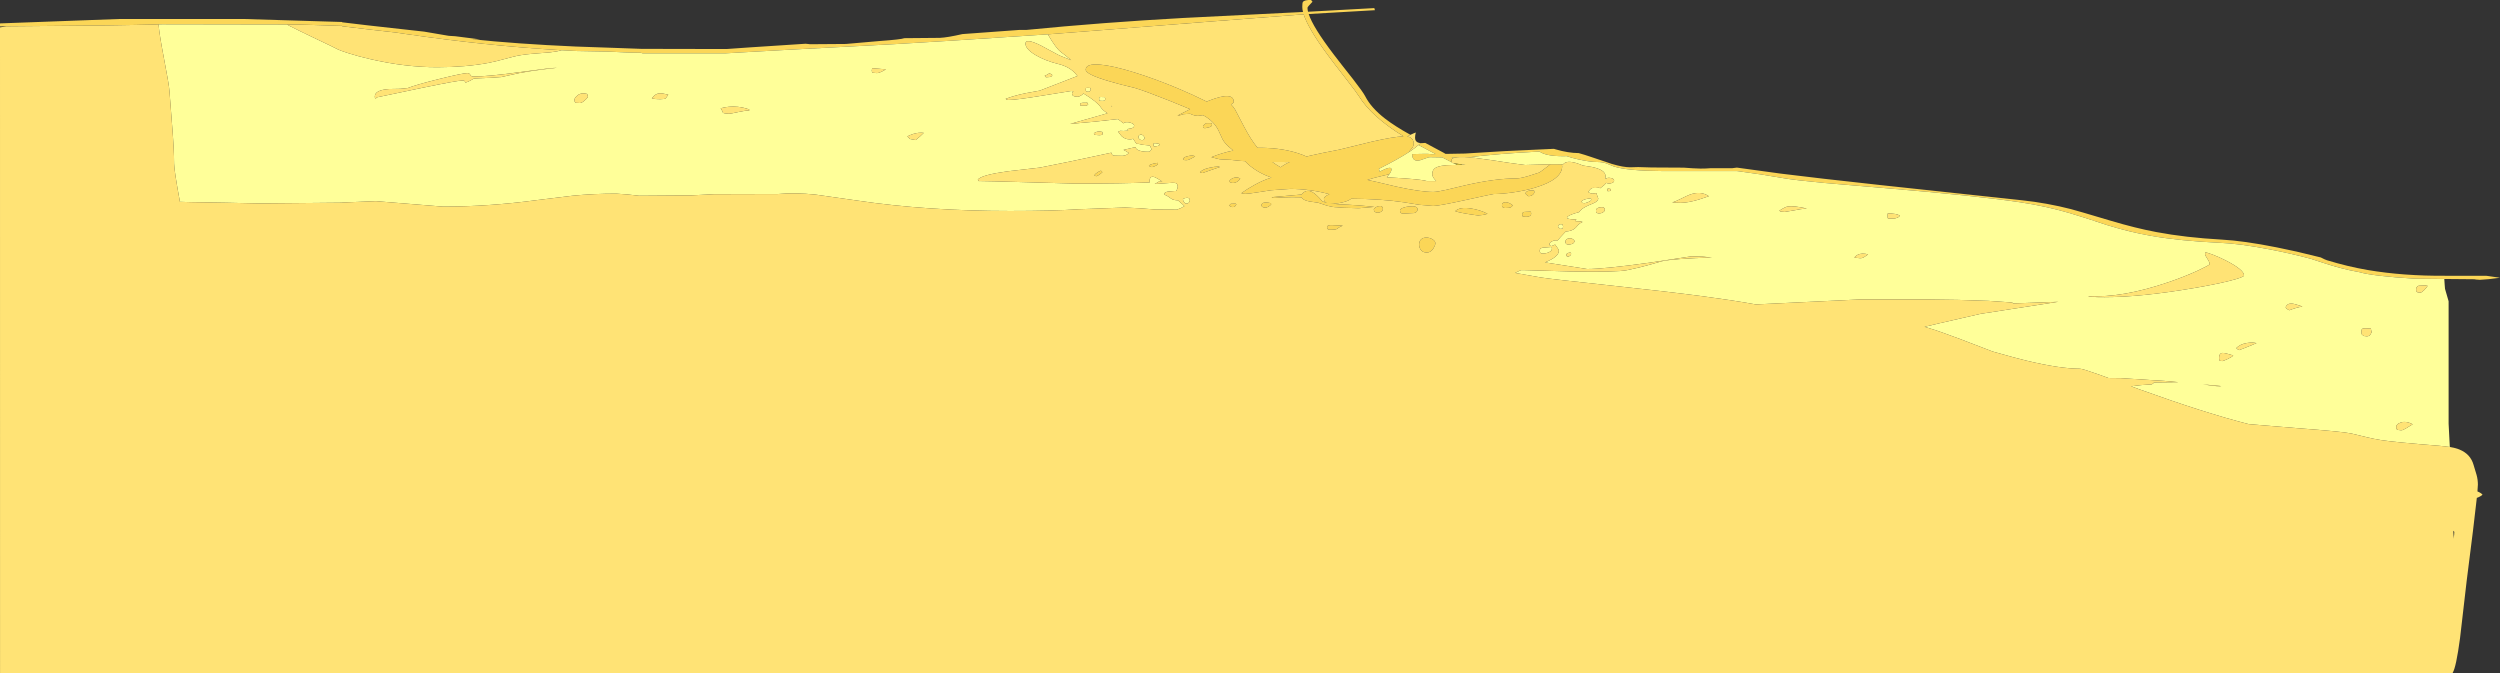 <?xml version="1.0" encoding="UTF-8" standalone="no"?>
<svg xmlns:ffdec="https://www.free-decompiler.com/flash" xmlns:xlink="http://www.w3.org/1999/xlink" ffdec:objectType="shape" height="756.3px" width="2809.4px" xmlns="http://www.w3.org/2000/svg">
  <rect width="100%" height="100%" fill="#333333" stroke="none"/>
  <g transform="matrix(1.0, 0.0, 0.0, 1.0, 384.45, -84.0)">
    <path d="M1211.95 244.8 L1213.35 244.85 1217.2 244.6 1237.75 255.6 1240.05 256.95 1261.8 256.55 1305.8 253.85 1361.75 251.25 1363.75 251.85 Q1377.6 255.95 1389.65 256.05 1395.65 257.65 1404.25 260.6 L1426.95 268.25 Q1439.65 272.0 1447.55 272.0 L1456.5 271.75 1471.55 272.2 1507.65 272.4 1517.75 273.1 1526.6 273.45 1532.4 273.35 1537.3 273.05 1561.85 273.05 1567.4 272.35 1616.65 279.1 Q1657.35 284.2 1728.1 291.9 L1887.75 309.05 Q1916.05 312.1 1942.85 319.0 1949.35 320.65 1988.0 332.2 2015.85 340.5 2039.1 344.85 2071.75 351.0 2112.15 353.25 2137.0 354.6 2173.85 361.95 2196.85 366.5 2217.95 371.95 L2223.55 373.3 Q2228.2 375.75 2230.6 376.5 2253.95 383.6 2276.4 387.45 2316.1 394.2 2363.7 393.9 L2409.35 393.9 2412.35 394.3 2424.95 396.15 2412.45 397.7 2402.4 398.45 2398.1 398.15 2396.2 397.8 2362.35 397.5 2328.95 397.15 Q2282.3 394.35 2266.95 389.85 2256.55 388.05 2245.65 385.15 2236.7 382.8 2225.6 379.15 2213.85 375.25 2212.4 374.85 2191.15 369.05 2165.65 364.15 2132.65 357.8 2110.2 356.85 2065.8 354.8 2033.15 349.1 2008.6 344.8 1983.25 336.9 1955.85 327.7 1940.75 323.3 1914.6 315.65 1885.95 311.35 1837.2 304.05 1734.55 295.45 L1665.85 289.6 Q1633.0 286.55 1619.6 284.2 1595.15 279.85 1569.6 276.5 L1567.55 276.25 1484.5 276.25 Q1443.8 276.0 1428.9 271.0 1423.05 268.5 1420.55 267.6 1416.35 266.05 1410.15 266.05 1402.65 266.05 1389.4 263.15 1381.45 261.4 1376.1 259.45 L1372.75 259.55 Q1361.55 259.55 1354.65 258.0 1348.95 256.7 1345.6 254.35 L1342.15 254.5 Q1300.1 256.65 1265.7 260.75 1255.15 260.0 1250.45 261.15 L1246.85 261.05 1248.2 261.95 Q1246.7 262.75 1246.7 264.05 1246.7 265.6 1246.95 266.3 L1236.3 260.9 1222.65 260.65 Q1221.8 260.4 1218.2 261.75 L1211.4 264.1 Q1202.5 266.25 1202.5 257.2 L1212.65 256.95 Q1222.55 256.8 1223.75 257.2 L1228.85 257.15 Q1218.25 251.7 1209.6 246.95 L1211.95 244.8 M-377.4 113.6 L-384.45 113.65 -384.45 110.3 -342.3 108.75 -250.7 105.35 -110.7 105.35 0.0 108.7 0.0 109.05 28.1 112.4 92.25 119.55 119.8 124.25 127.05 124.7 155.3 128.3 145.4 128.0 Q194.85 133.3 262.6 136.3 L300.1 137.6 336.2 138.9 431.9 139.1 457.45 137.3 504.85 134.2 520.9 133.15 526.0 133.7 566.15 133.4 603.95 130.1 Q628.3 128.35 631.8 126.9 L671.75 126.55 Q680.3 126.15 697.1 122.3 L760.8 117.65 768.7 117.65 Q854.7 109.2 945.15 104.2 L1069.9 97.95 1079.8 97.45 Q1079.0 94.3 1079.0 91.8 1079.0 87.2 1079.7 86.25 1081.45 83.75 1088.9 84.0 L1090.5 85.95 Q1084.85 91.7 1084.85 92.75 1084.85 94.7 1085.45 97.2 L1160.0 93.1 Q1160.15 94.25 1160.7 95.45 L1086.2 99.75 Q1091.1 114.7 1114.2 145.0 1121.8 155.0 1136.15 173.1 1147.3 187.4 1149.85 192.4 1156.45 205.25 1172.15 217.4 1182.75 225.6 1200.5 235.5 L1196.9 237.35 Q1201.3 238.0 1203.15 241.1 1204.3 243.1 1204.2 245.2 1204.2 247.7 1203.15 249.4 L1199.1 254.35 1199.65 254.45 Q1186.95 262.85 1165.05 273.8 1165.65 274.95 1165.95 276.85 1179.25 269.9 1179.25 274.3 1179.25 276.4 1176.85 279.75 L1169.45 281.5 Q1158.0 284.2 1152.6 286.0 L1152.25 286.2 Q1157.85 287.2 1184.7 293.7 1211.95 299.7 1226.2 299.7 1230.3 299.7 1240.65 297.35 L1262.65 292.1 Q1296.0 284.5 1319.5 284.5 1324.05 284.5 1333.1 281.8 L1344.8 278.05 Q1346.25 277.6 1354.75 270.95 L1357.85 268.6 Q1364.6 268.55 1370.65 268.65 L1371.05 270.8 Q1371.05 285.65 1340.7 294.85 1329.15 298.35 1315.25 300.3 1303.15 302.05 1294.0 302.05 1292.95 302.05 1262.7 308.75 1232.4 315.45 1226.1 315.45 L1210.6 314.15 1193.2 311.35 Q1168.15 307.55 1134.0 307.3 1131.7 309.25 1126.9 310.7 1119.95 312.8 1113.6 312.8 L1110.25 312.65 1119.8 313.55 Q1142.6 314.45 1160.0 316.5 L1142.4 318.0 1124.75 317.45 1117.85 316.9 Q1113.3 316.9 1107.05 315.2 L1096.8 311.8 1087.4 310.45 Q1079.9 309.15 1078.1 305.75 1067.35 305.4 1057.2 305.85 L1047.8 306.4 Q1044.75 306.4 1044.75 305.55 L1078.1 302.6 Q1083.25 296.2 1090.1 299.75 1094.55 302.05 1101.6 310.25 1103.7 311.25 1106.65 311.95 L1104.4 310.7 Q1103.3 309.65 1103.3 307.35 1103.3 305.05 1108.45 302.7 L1109.55 302.25 1107.9 301.8 Q1086.9 296.3 1065.45 296.3 L1043.9 297.8 1030.75 299.85 Q1018.3 301.85 1015.1 301.85 1011.1 301.85 1010.65 301.0 1017.3 296.2 1025.6 291.65 1035.8 286.1 1043.45 283.9 L1044.3 283.45 Q1029.55 278.5 1018.3 268.75 L1014.55 265.1 1010.0 264.85 998.15 263.6 988.55 263.15 Q986.25 263.15 983.45 262.35 L976.85 260.6 Q988.85 255.75 1001.45 253.15 L996.8 249.25 Q992.2 245.5 989.35 240.4 L985.2 231.4 Q980.05 220.15 967.45 213.4 L961.75 214.2 Q958.5 214.2 955.75 213.05 L952.95 211.85 945.45 212.3 939.45 214.2 939.0 213.75 953.0 206.7 Q943.8 202.75 929.95 197.25 901.9 186.1 890.9 182.85 874.4 179.0 861.25 175.1 835.65 167.5 835.65 162.35 835.65 155.3 851.55 156.6 865.8 157.75 890.4 165.4 913.45 172.55 939.15 183.3 956.8 190.75 971.6 198.15 973.1 197.5 974.55 196.95 1002.0 186.25 1002.0 198.65 1002.0 199.6 998.9 201.4 1001.15 203.35 1003.4 206.95 L1013.6 226.4 Q1021.0 240.6 1028.7 250.1 1033.8 250.0 1039.0 250.25 1064.75 251.4 1083.85 259.9 L1087.95 258.9 Q1100.9 255.9 1120.4 252.2 L1157.15 243.2 Q1181.8 237.6 1192.75 237.2 1156.8 215.0 1142.85 192.4 1140.0 187.8 1128.5 173.05 1113.35 153.6 1107.05 145.05 1085.6 115.85 1080.55 100.15 L1072.85 100.7 971.55 108.55 827.85 119.9 809.75 121.3 793.05 122.6 684.2 129.75 620.95 133.6 504.85 139.75 457.45 142.4 430.6 143.95 337.8 143.95 335.55 143.3 326.9 143.15 319.6 142.95 318.3 142.9 318.25 142.9 299.45 142.0 264.2 141.35 246.5 140.45 Q163.05 135.6 71.7 122.25 L61.35 120.7 60.5 120.6 58.5 120.35 28.1 116.9 0.0 113.5 0.0 113.1 -3.1 113.0 -49.6 111.55 -62.1 111.55 -202.3 111.3 -206.25 111.4 -224.9 111.85 -226.25 111.9 -227.85 111.9 -231.25 112.0 -262.95 112.55 -377.15 113.6 -377.4 113.6 M1339.8 300.05 Q1339.8 300.95 1338.7 302.2 1336.9 304.3 1333.2 304.5 L1330.85 302.8 Q1329.9 301.95 1329.9 301.4 1329.9 299.2 1334.1 298.15 L1339.35 298.0 1339.6 298.45 Q1339.8 298.8 1339.8 300.05 M1303.6 316.05 L1303.35 314.7 Q1303.35 311.45 1307.05 311.25 1310.9 311.05 1315.55 314.7 1314.6 316.35 1313.4 316.9 1311.6 317.75 1307.4 317.75 1304.45 317.75 1303.6 316.05 M1326.7 327.25 L1326.4 326.45 Q1326.1 325.8 1326.1 324.55 1326.1 322.8 1328.5 322.15 L1335.55 321.8 1335.9 322.4 Q1336.2 322.9 1336.2 324.15 1336.2 326.1 1334.1 327.0 1332.6 327.65 1330.55 327.65 L1327.8 327.45 1326.7 327.25 M1064.95 266.1 L1045.45 266.05 Q1049.85 269.3 1054.7 272.0 1058.5 268.9 1064.95 266.1 M977.5 224.4 Q977.5 226.05 974.15 227.1 L969.5 228.1 968.0 227.6 Q967.4 227.2 967.4 225.75 967.4 225.4 968.75 224.15 970.2 222.8 971.3 222.35 L976.65 222.35 977.1 222.75 Q977.5 223.1 977.5 224.4 M986.3 271.75 L976.0 275.25 966.95 278.45 965.15 278.05 964.0 277.8 Q966.2 274.45 974.5 272.55 980.5 271.15 985.0 271.15 L985.6 271.3 986.3 271.75 M1000.95 289.6 Q999.7 289.6 998.5 289.05 L996.6 288.15 Q998.2 285.15 1001.85 283.9 1005.95 282.45 1009.35 284.75 1008.05 286.75 1006.05 288.05 1003.65 289.6 1000.95 289.6 M1043.8 312.35 L1044.1 313.65 Q1042.75 315.3 1040.45 316.5 L1038.35 317.35 Q1034.75 317.35 1033.6 316.05 L1033.15 314.7 Q1033.15 312.35 1035.85 311.75 1038.6 311.1 1043.8 312.35 M1005.0 313.5 Q1003.85 315.55 1003.3 316.0 1002.55 316.7 1000.95 316.7 998.6 316.7 996.9 315.0 998.1 313.4 998.75 313.0 L1004.15 312.8 1004.25 313.05 1005.0 313.5 M1107.1 340.85 L1106.9 339.25 Q1106.9 336.65 1112.65 337.0 L1124.55 337.55 Q1120.8 338.9 1117.9 341.25 1116.65 342.2 1110.5 342.2 1107.85 342.2 1107.1 340.85 M1192.2 324.05 Q1189.9 324.05 1189.1 322.25 L1188.8 320.3 Q1188.8 318.95 1191.9 317.65 1194.8 316.45 1198.7 316.0 1208.55 314.85 1208.55 319.25 1208.55 322.5 1204.65 323.4 L1192.2 324.05 M1163.85 323.0 Q1161.2 323.0 1160.05 321.45 1159.4 320.5 1159.4 319.45 1159.4 318.45 1161.0 317.3 1162.55 316.2 1164.5 315.75 1169.6 314.6 1169.6 318.95 1169.6 320.4 1167.95 321.65 1166.15 323.0 1163.85 323.0 M1213.1 352.5 Q1215.55 350.7 1219.4 351.0 1222.95 351.3 1225.7 353.15 1228.55 355.05 1228.55 357.3 1228.55 359.55 1226.45 363.0 1223.5 367.8 1218.9 367.8 1213.8 367.8 1211.55 363.8 1210.25 361.5 1210.25 359.2 1210.25 354.6 1213.1 352.5 M1276.45 326.15 Q1255.75 323.3 1250.85 321.3 1255.85 316.25 1268.75 318.3 1279.15 319.95 1287.2 324.25 1285.1 325.0 1281.5 325.6 L1276.45 326.15 M916.5 267.0 L916.9 268.35 Q916.1 269.6 913.25 270.8 910.9 271.75 910.2 271.75 907.8 271.75 906.6 270.05 907.95 268.85 912.0 267.8 L916.5 267.0 M946.8 263.9 L945.9 263.8 945.7 263.55 Q945.5 263.45 945.5 262.2 945.5 260.65 950.7 259.4 956.1 258.05 958.65 259.75 951.45 264.0 949.3 264.0 L946.8 263.9 M849.15 277.5 Q851.4 276.15 852.65 275.8 853.85 276.3 854.35 277.6 L851.0 280.3 Q848.75 281.75 847.45 282.05 L845.3 281.2 Q846.05 279.4 849.15 277.5" fill="#fbd657" fill-rule="evenodd" stroke="none"/>
    <path d="M2362.35 397.5 L2362.75 403.55 2363.15 408.55 2367.2 422.55 2367.2 560.15 2368.55 586.3 2357.2 585.0 Q2306.35 580.95 2290.5 578.45 2283.45 577.3 2275.5 575.4 L2257.9 571.15 Q2248.6 569.05 2196.5 565.1 L2142.55 560.6 Q2093.6 548.2 2019.55 521.45 L2010.35 518.1 Q2022.15 516.45 2033.6 515.95 2035.3 515.1 2036.15 513.8 L2063.7 513.45 2049.6 512.2 1998.8 508.95 1984.9 508.8 1974.6 505.05 Q1955.9 498.35 1952.9 498.35 1930.8 498.35 1893.05 489.35 1882.5 486.85 1854.9 479.05 L1818.8 465.2 Q1796.15 456.6 1781.85 452.3 L1778.25 451.25 1795.55 447.15 1841.15 436.7 1928.55 423.15 1877.7 425.0 Q1877.5 424.3 1877.0 424.15 L1874.9 423.8 1850.15 422.1 1815.6 421.0 1783.4 420.55 1704.75 420.55 1588.7 426.1 Q1563.0 421.45 1528.95 416.9 1489.8 411.7 1421.8 404.4 1360.4 397.85 1347.45 395.85 L1318.2 390.7 Q1322.75 388.3 1324.15 387.8 L1324.7 387.6 1329.6 387.6 1380.1 389.05 Q1432.35 390.0 1443.9 387.6 1458.45 384.65 1469.35 381.5 L1483.0 377.6 Q1495.25 374.8 1539.35 373.35 L1529.2 372.4 Q1521.3 372.05 1516.15 372.05 L1469.2 379.2 Q1418.7 386.3 1399.1 386.3 L1351.75 378.85 Q1367.3 372.6 1367.3 366.0 1367.3 364.3 1365.2 361.7 L1363.1 358.8 1362.95 358.85 Q1360.0 360.35 1358.9 360.5 L1357.4 359.95 Q1356.8 359.5 1356.8 358.15 1356.8 356.75 1359.55 355.25 1362.6 353.6 1365.9 354.25 1368.6 350.95 1373.95 345.35 L1375.05 344.2 Q1382.45 343.7 1386.15 340.0 L1389.35 336.45 Q1391.3 334.5 1393.75 333.6 L1393.55 333.2 Q1391.7 332.55 1386.0 332.55 L1387.0 330.65 1386.45 330.65 1381.55 330.4 Q1378.05 330.05 1376.75 329.35 L1376.55 328.1 Q1378.1 326.05 1385.1 323.8 1387.95 322.85 1390.05 322.4 1391.2 320.65 1393.15 319.05 1396.45 316.35 1405.45 312.75 1411.6 310.3 1411.6 306.95 L1410.5 304.0 1409.45 300.95 1405.35 301.6 Q1403.9 301.6 1402.25 300.9 1400.85 300.3 1400.45 299.7 1403.1 295.3 1405.7 295.15 L1408.45 295.3 1412.25 294.95 1413.4 295.3 1413.6 295.65 Q1414.5 294.9 1415.65 294.1 1419.15 291.6 1420.7 289.45 1421.75 290.25 1423.85 290.25 1425.45 290.25 1427.1 289.6 1429.45 288.7 1429.45 287.05 1429.45 284.35 1424.55 283.85 1421.35 283.55 1420.25 285.0 L1421.05 285.6 1419.4 284.4 Q1419.75 283.2 1419.75 281.9 1419.75 274.85 1404.4 271.6 L1394.3 270.0 Q1376.9 262.45 1372.05 268.7 L1370.65 268.65 Q1364.6 268.55 1357.85 268.6 L1330.7 269.4 1329.25 269.4 1310.05 266.8 1294.05 264.3 1272.95 261.4 1265.7 260.75 Q1300.1 256.65 1342.15 254.5 L1345.6 254.35 Q1348.95 256.7 1354.65 258.0 1361.55 259.55 1372.75 259.55 L1376.1 259.45 Q1381.45 261.4 1389.4 263.15 1402.65 266.05 1410.15 266.05 1416.35 266.05 1420.55 267.6 1423.05 268.5 1428.9 271.0 1443.8 276.0 1484.5 276.25 L1567.55 276.25 1569.6 276.5 Q1595.15 279.85 1619.6 284.2 1633.0 286.55 1665.85 289.6 L1734.55 295.45 Q1837.2 304.05 1885.95 311.35 1914.6 315.65 1940.75 323.3 1955.85 327.7 1983.25 336.9 2008.6 344.8 2033.15 349.1 2065.8 354.8 2110.2 356.85 2132.65 357.8 2165.65 364.15 2191.15 369.05 2212.4 374.85 2213.85 375.25 2225.6 379.15 2236.7 382.8 2245.65 385.15 2256.55 388.05 2266.95 389.85 2282.3 394.35 2328.95 397.15 L2362.35 397.5 M1209.6 246.95 Q1218.25 251.7 1228.85 257.15 L1223.75 257.2 Q1222.55 256.8 1212.65 256.95 L1202.5 257.2 Q1202.5 266.25 1211.4 264.1 L1218.2 261.75 Q1221.8 260.4 1222.65 260.65 L1236.3 260.9 1246.95 266.3 1247.1 266.6 1247.5 267.15 1249.1 267.4 1253.1 269.4 1248.15 269.4 Q1233.6 269.5 1228.45 272.8 1225.05 275.0 1225.05 279.65 1225.05 281.5 1226.15 283.35 1227.1 284.95 1229.45 287.45 L1218.9 287.45 Q1215.15 286.05 1193.05 284.4 L1174.0 283.2 1176.85 279.75 Q1179.25 276.4 1179.25 274.3 1179.25 269.9 1165.95 276.85 1165.65 274.95 1165.05 273.8 1186.95 262.85 1199.65 254.45 1205.65 250.4 1209.6 246.95 M1248.2 261.95 L1246.85 261.05 1250.45 261.15 Q1249.05 261.45 1248.2 261.95 M2313.9 567.55 Q2315.9 567.55 2319.75 565.1 L2326.85 560.75 Q2319.05 556.7 2313.15 558.9 2308.35 560.65 2308.35 563.55 2308.35 566.1 2308.7 566.25 L2309.65 566.7 2310.2 567.15 2313.9 567.55 M2280.75 457.3 Q2279.9 454.45 2279.9 453.25 L2273.45 452.95 2270.55 453.25 2269.4 454.5 Q2269.25 454.6 2269.25 457.05 2269.25 459.65 2270.0 460.2 L2271.4 461.1 2271.7 461.55 2275.2 461.95 Q2277.95 461.95 2279.25 460.0 L2280.75 457.3 M2343.65 405.2 L2342.0 405.0 2341.75 404.8 2333.6 405.05 Q2330.7 406.35 2330.7 408.85 2330.7 411.4 2331.0 411.55 L2331.95 412.0 2332.05 412.45 2335.35 412.85 Q2336.85 412.85 2339.6 410.15 2342.0 407.75 2343.65 405.2 M2091.15 515.95 L2093.2 516.25 Q2110.0 518.75 2111.8 517.85 L2091.15 515.95 M2109.25 486.4 Q2109.25 489.05 2110.2 489.4 L2112.85 489.8 Q2114.35 489.6 2119.1 487.35 2124.35 484.85 2125.2 483.4 2115.7 480.45 2113.15 480.6 2109.25 480.85 2109.25 486.4 M2140.6 469.45 Q2132.85 470.7 2128.6 475.15 2129.45 476.4 2131.8 477.45 2135.6 476.2 2151.35 469.6 2146.8 468.4 2140.6 469.45 M2202.95 428.4 Q2194.2 425.4 2191.25 425.15 2185.9 424.7 2184.05 429.25 2184.75 431.2 2188.3 432.65 2195.35 429.8 2202.95 428.4 M2098.65 380.8 Q2098.65 381.9 2085.75 387.9 2070.7 394.85 2052.85 400.95 2000.3 419.0 1962.4 416.7 1962.4 417.95 1980.7 417.95 2021.25 417.95 2081.0 407.75 2105.0 403.65 2121.1 399.6 2137.3 395.55 2137.3 393.55 2137.3 387.2 2116.9 376.75 2109.25 372.85 2102.05 370.1 2095.15 367.45 2093.75 367.8 L2093.65 367.2 Q2093.55 367.1 2093.55 369.75 2093.55 370.95 2096.1 374.8 2098.65 378.6 2098.65 380.8 M1423.2 295.95 L1422.15 296.0 1422.05 295.95 Q1421.9 296.15 1421.9 297.5 1421.9 298.75 1422.15 298.8 L1422.35 298.85 1425.1 298.65 1425.75 297.5 1425.45 296.3 1423.2 295.95 M1706.15 374.2 Q1708.6 374.2 1710.9 372.55 L1714.85 369.95 Q1711.65 368.85 1708.4 369.0 1702.75 369.25 1699.35 373.35 L1701.95 373.8 1706.15 374.2 M1744.8 329.55 Q1750.35 328.15 1750.35 326.15 1746.5 323.85 1737.15 323.85 L1736.95 323.75 Q1736.75 324.15 1736.75 326.8 1736.75 329.35 1737.2 329.45 L1737.6 329.55 1744.8 329.55 M1621.15 322.15 L1630.8 320.55 Q1639.5 318.75 1646.0 318.3 1630.9 315.0 1624.7 316.0 1621.3 316.55 1615.0 320.85 L1616.8 321.8 1621.15 322.15 M793.05 122.6 Q802.4 138.5 807.5 142.25 813.65 146.75 819.35 151.65 L807.5 146.9 Q805.8 146.35 798.65 142.35 789.5 137.25 785.35 135.2 767.95 126.5 767.95 133.0 767.95 139.15 779.3 145.9 790.05 152.3 804.95 155.95 817.75 159.1 824.6 167.3 L826.35 169.4 823.45 170.5 814.1 174.15 783.9 185.85 Q774.4 187.45 768.85 188.6 756.05 191.15 745.65 195.05 L746.6 195.95 748.6 196.35 Q757.6 196.35 788.0 191.3 L819.4 186.25 821.95 186.8 Q820.25 187.95 820.25 188.9 L820.65 190.8 Q821.95 192.7 826.5 192.7 828.5 192.7 831.15 190.8 L833.1 189.05 Q848.55 198.4 852.65 204.7 854.5 207.6 859.1 210.6 L860.15 211.25 818.15 223.25 Q847.45 220.85 871.6 217.85 875.4 220.25 878.0 222.65 879.45 220.95 883.65 221.4 886.15 221.7 888.05 222.75 890.05 223.9 890.05 225.25 890.05 227.2 887.1 228.2 L882.55 229.0 883.35 230.75 878.05 231.2 874.35 231.0 872.1 232.05 Q875.45 236.55 876.3 237.3 880.0 240.65 885.35 240.65 887.35 240.65 888.9 239.95 L890.3 242.05 892.7 245.7 894.85 245.65 899.3 246.65 905.95 247.35 Q907.95 247.35 908.55 249.1 L908.75 249.9 Q908.75 250.25 909.2 250.85 L909.8 251.8 908.5 253.05 Q907.85 254.55 905.95 254.55 897.4 254.55 893.8 252.25 891.8 250.95 891.65 249.3 L884.0 251.05 878.1 252.45 Q880.9 253.75 884.0 255.85 881.85 258.75 877.0 259.1 L868.15 258.9 Q865.95 258.9 865.0 257.25 864.55 256.45 864.5 255.55 L849.45 258.8 819.45 265.2 784.05 272.35 747.9 276.5 Q718.6 280.55 714.35 285.8 715.3 286.8 715.3 287.45 723.35 287.45 773.75 288.9 L824.5 290.35 Q878.0 290.35 907.65 289.0 L907.45 287.4 Q907.45 280.95 913.45 283.2 915.35 283.9 921.9 288.15 L920.85 287.9 918.6 287.5 916.2 289.1 Q914.45 290.15 913.15 290.55 L915.0 290.7 933.1 289.4 Q936.25 289.3 937.55 290.15 939.0 291.15 939.0 293.95 939.0 295.7 937.55 298.2 L937.3 298.65 936.15 298.6 927.85 299.3 Q924.05 300.2 924.05 301.6 924.05 302.95 924.35 303.1 L924.65 303.0 Q927.9 304.25 932.0 307.45 934.0 308.95 939.3 309.15 945.15 314.05 946.55 315.65 942.4 318.2 938.05 319.6 L914.2 319.45 897.05 318.1 879.9 317.2 828.0 319.15 Q798.45 321.1 750.55 321.1 657.6 321.1 579.65 309.5 L532.15 302.7 Q509.4 300.25 489.6 302.05 L417.75 302.25 392.6 303.55 333.9 304.0 321.0 302.55 308.1 301.6 Q283.1 301.6 259.4 303.9 L218.7 308.9 Q164.5 316.2 113.4 316.2 L38.0 310.05 28.1 310.45 6.25 311.35 0.0 311.65 0.0 311.75 -3.1 311.8 -91.8 312.65 Q-130.4 311.7 -170.7 311.15 L-182.25 310.8 Q-188.8 275.1 -188.8 267.8 -188.8 252.6 -190.9 226.6 L-194.0 186.55 Q-194.3 180.0 -200.5 147.95 -205.35 122.85 -206.25 111.4 L-202.3 111.3 -62.1 111.55 -58.7 113.3 Q-47.85 118.85 -28.2 128.15 -9.6 136.95 -4.7 139.55 -2.15 140.85 6.75 143.7 18.3 147.4 31.65 150.45 70.8 159.55 106.9 159.55 138.9 159.55 164.95 154.6 171.5 153.4 192.05 147.85 200.15 145.65 213.15 144.5 L233.75 142.85 Q241.7 142.0 246.5 140.45 L264.2 141.35 299.45 142.0 318.25 142.9 318.3 142.9 319.6 142.95 326.9 143.15 335.55 143.3 337.8 143.95 430.6 143.95 457.45 142.4 504.85 139.75 620.95 133.6 684.2 129.75 793.05 122.6 M1371.65 340.7 L1370.65 340.95 1369.35 341.35 1367.15 339.75 Q1366.45 339.1 1366.45 338.4 1366.45 337.25 1367.55 336.5 1368.95 335.5 1371.45 336.25 L1371.8 337.5 1372.1 338.5 1371.65 340.7 M1374.65 355.8 Q1374.65 356.7 1375.1 357.45 1375.9 358.8 1377.85 358.8 1381.75 358.8 1383.75 357.2 L1385.35 355.15 Q1382.6 351.1 1378.55 351.85 1374.65 352.55 1374.65 355.8 M1359.35 362.0 Q1359.55 362.3 1359.55 363.55 1359.55 365.85 1356.2 367.45 1353.05 368.9 1349.05 368.9 1346.75 368.9 1346.1 367.35 1345.85 366.85 1345.85 365.6 1345.85 362.7 1349.6 362.3 L1359.15 361.55 1359.35 362.0 M1376.95 368.65 Q1375.7 369.4 1375.7 370.15 1375.7 371.55 1376.3 372.0 1376.45 372.15 1377.85 372.5 1381.1 371.1 1381.1 369.4 1381.1 368.15 1380.75 368.05 L1380.4 367.8 Q1378.35 367.8 1376.95 368.65 M1403.0 306.85 L1403.35 307.05 Q1403.65 307.25 1403.65 308.55 1403.65 309.7 1400.25 311.1 1397.2 312.35 1395.9 312.35 L1393.95 312.05 1393.15 311.3 1392.9 310.0 Q1394.55 308.45 1398.85 307.5 L1403.0 306.85 M1504.25 311.95 Q1512.0 311.95 1524.55 308.3 L1535.95 304.5 Q1526.55 298.1 1514.2 302.85 1511.4 303.9 1504.2 307.5 1498.1 310.55 1494.7 311.5 L1497.9 311.75 1504.25 311.95 M1414.0 316.9 Q1409.05 317.55 1409.05 320.75 1409.05 321.95 1409.3 322.4 1410.05 323.85 1412.7 323.85 1414.85 323.85 1416.8 322.7 1418.95 321.45 1418.95 319.8 1418.95 316.2 1414.0 316.9 M1257.8 268.7 L1262.3 269.4 1258.65 269.4 1257.8 268.7 M841.25 184.75 L840.55 186.15 Q839.95 187.1 838.5 187.1 L836.7 186.9 836.5 186.65 835.95 186.3 Q835.65 186.05 835.65 184.75 L835.7 183.45 836.15 182.85 837.6 182.7 840.85 182.85 841.25 184.75 M853.1 193.0 L857.2 193.15 Q857.2 193.9 857.65 195.05 L857.2 197.05 854.35 197.4 851.95 197.25 851.15 197.05 850.95 196.6 Q850.7 196.3 850.7 195.05 850.7 193.75 850.85 193.3 L850.95 193.15 853.1 193.0 M791.0 170.85 Q795.8 170.7 796.9 170.05 797.6 169.6 798.15 168.3 795.25 166.0 794.25 166.7 791.15 168.75 789.5 169.15 L790.3 170.05 791.0 170.85 M649.55 237.2 L653.65 233.3 Q647.95 232.6 641.7 234.55 637.0 236.0 635.15 237.55 636.75 238.35 637.4 239.3 L637.7 240.1 644.5 241.4 649.55 237.2 M894.8 238.3 Q894.8 235.95 897.1 235.3 899.65 234.6 902.05 238.95 L901.4 240.25 Q900.5 241.5 899.05 241.5 897.2 241.5 895.9 240.2 894.8 239.15 894.8 238.3 M911.95 245.05 L912.05 245.1 Q913.95 244.65 918.2 245.65 L918.6 246.9 Q917.85 248.25 912.35 248.6 L912.1 248.25 Q911.8 247.85 911.8 246.6 911.8 245.25 911.95 245.05 M836.4 202.8 L837.6 202.05 838.5 201.1 Q837.45 200.05 837.45 199.4 831.7 199.15 830.0 200.05 829.45 200.35 829.45 201.1 829.45 202.4 829.8 202.6 L830.1 202.8 836.4 202.8 M854.4 232.5 L854.25 232.25 Q848.9 230.7 844.75 233.75 L845.25 234.7 845.6 235.45 847.45 235.7 850.95 235.95 Q853.05 235.95 854.25 235.3 854.55 235.95 854.55 233.85 L854.4 232.5 M865.35 203.45 L864.2 203.65 864.85 202.9 865.35 203.45 M948.75 306.35 Q952.6 305.85 952.6 309.25 952.6 310.5 951.55 311.65 950.4 312.8 948.9 312.8 947.0 312.8 945.7 310.45 L944.85 308.55 Q944.85 306.85 948.75 306.35 M457.5 208.25 L457.5 206.95 Q451.05 204.7 444.5 204.0 434.65 203.05 425.4 205.7 427.95 209.45 427.95 210.8 L429.75 211.35 434.75 211.85 Q436.35 211.85 445.3 209.9 453.9 208.0 457.5 208.25 M357.4 195.5 Q362.7 195.5 363.7 194.45 L366.55 190.4 Q359.45 188.6 356.75 188.85 351.55 189.3 348.05 194.65 L352.4 195.3 357.4 195.5 M600.7 166.15 Q603.3 166.15 606.45 164.5 L611.15 161.9 595.6 160.65 595.2 163.4 595.6 165.3 596.55 165.75 600.7 166.15 M276.25 192.95 L275.4 189.55 Q268.6 187.65 264.2 191.45 261.15 194.1 261.15 195.9 261.15 198.45 261.8 198.9 L262.4 199.3 263.15 199.55 267.1 199.75 Q269.35 199.75 272.45 197.05 274.85 195.05 276.25 192.95 M178.95 170.6 L189.1 168.3 Q207.55 163.8 241.4 160.2 236.45 159.95 201.15 164.85 164.25 170.0 147.25 170.0 145.15 170.0 144.05 168.1 143.0 166.15 140.85 166.15 135.65 166.15 109.5 172.65 83.05 179.2 73.7 182.95 L65.25 183.8 52.85 184.05 Q36.75 185.1 36.75 192.5 36.75 195.15 38.05 194.5 L39.3 193.35 90.8 182.55 Q129.6 174.45 135.75 174.45 138.1 174.45 138.25 176.55 139.4 177.4 148.1 172.3 L155.75 171.9 166.6 171.45 178.95 170.6" fill="#ffff99" fill-rule="evenodd" stroke="none"/>
    <path d="M2368.55 586.3 Q2375.05 587.35 2379.35 589.15 2391.8 594.2 2395.25 606.45 L2398.65 617.75 Q2400.1 623.1 2400.1 628.55 L2399.6 636.25 Q2403.8 637.95 2405.3 639.9 2403.25 641.95 2398.9 643.5 L2394.6 680.4 2387.6 735.95 2380.05 801.1 Q2375.65 833.85 2371.8 840.0 L2371.85 840.3 -384.4 840.3 -384.45 114.8 -377.4 113.6 -377.15 113.6 -262.95 112.55 -231.25 112.0 -227.85 111.9 -226.25 111.9 -224.9 111.85 -206.25 111.4 Q-205.35 122.85 -200.5 147.95 -194.3 180.0 -194.0 186.55 L-190.9 226.6 Q-188.8 252.6 -188.8 267.8 -188.8 275.1 -182.25 310.8 L-170.7 311.15 Q-130.4 311.7 -91.8 312.65 L-3.1 311.8 0.0 311.75 0.0 311.65 6.25 311.35 28.1 310.45 38.0 310.05 113.4 316.2 Q164.5 316.2 218.7 308.9 L259.4 303.9 Q283.1 301.6 308.1 301.6 L321.0 302.55 333.9 304.0 392.6 303.55 417.75 302.25 489.6 302.05 Q509.4 300.25 532.15 302.7 L579.65 309.5 Q657.6 321.1 750.55 321.1 798.45 321.1 828.0 319.15 L879.9 317.2 897.05 318.1 914.2 319.45 938.05 319.6 Q942.4 318.2 946.55 315.65 945.15 314.05 939.3 309.15 934.0 308.95 932.0 307.45 927.9 304.25 924.65 303.0 L924.35 303.1 Q924.05 302.95 924.05 301.6 924.05 300.2 927.85 299.3 L936.15 298.6 937.3 298.65 937.55 298.2 Q939.0 295.7 939.0 293.95 939.0 291.15 937.55 290.15 936.25 289.3 933.1 289.4 L915.0 290.7 913.15 290.55 Q914.45 290.15 916.2 289.1 L918.6 287.5 920.85 287.9 921.9 288.15 Q915.35 283.9 913.45 283.2 907.45 280.95 907.45 287.4 L907.65 289.0 Q878.0 290.35 824.5 290.35 L773.75 288.9 Q723.35 287.45 715.3 287.45 715.3 286.8 714.35 285.8 718.6 280.55 747.9 276.5 L784.05 272.35 819.45 265.2 849.45 258.8 864.5 255.55 Q864.55 256.45 865.0 257.25 865.95 258.9 868.15 258.9 L877.0 259.1 Q881.85 258.75 884.0 255.85 880.9 253.75 878.1 252.45 L884.0 251.05 891.65 249.3 Q891.8 250.95 893.8 252.25 897.4 254.55 905.95 254.55 907.85 254.55 908.5 253.05 L909.8 251.8 909.2 250.85 Q908.75 250.25 908.75 249.9 L908.55 249.1 Q907.95 247.35 905.95 247.35 L899.3 246.65 894.85 245.65 892.7 245.7 890.3 242.05 888.9 239.95 Q887.35 240.65 885.35 240.65 880.0 240.65 876.3 237.3 875.45 236.55 872.1 232.05 L874.35 231.0 878.05 231.2 883.35 230.75 882.55 229.0 887.1 228.2 Q890.05 227.2 890.05 225.25 890.05 223.9 888.05 222.75 886.15 221.7 883.65 221.4 879.45 220.95 878.0 222.65 875.4 220.25 871.6 217.85 847.45 220.85 818.15 223.25 L860.15 211.25 859.1 210.6 Q854.5 207.6 852.65 204.7 848.55 198.4 833.1 189.05 L831.15 190.8 Q828.5 192.7 826.5 192.7 821.95 192.7 820.65 190.8 L820.25 188.9 Q820.25 187.95 821.95 186.8 L819.4 186.25 788.0 191.3 Q757.6 196.35 748.6 196.35 L746.6 195.95 745.65 195.05 Q756.05 191.15 768.85 188.6 774.4 187.45 783.9 185.85 L814.1 174.15 823.45 170.5 826.35 169.4 824.6 167.3 Q817.75 159.1 804.95 155.95 790.05 152.3 779.3 145.9 767.95 139.15 767.95 133.0 767.95 126.5 785.35 135.2 789.5 137.25 798.65 142.35 805.8 146.35 807.5 146.9 L819.35 151.65 Q813.65 146.75 807.5 142.25 802.4 138.5 793.05 122.6 L809.75 121.3 827.85 119.9 971.55 108.55 1072.85 100.7 1080.55 100.15 Q1085.6 115.85 1107.05 145.05 1113.35 153.6 1128.5 173.05 1140.0 187.8 1142.85 192.4 1156.8 215.0 1192.75 237.2 1181.8 237.6 1157.15 243.2 L1120.4 252.2 Q1100.9 255.9 1087.95 258.9 L1083.85 259.9 Q1064.75 251.4 1039.0 250.25 1033.8 250.0 1028.7 250.1 1021.0 240.6 1013.6 226.4 L1003.4 206.95 Q1001.15 203.35 998.9 201.4 1002.0 199.6 1002.0 198.65 1002.0 186.25 974.55 196.95 973.1 197.5 971.6 198.15 956.8 190.75 939.15 183.3 913.45 172.55 890.4 165.4 865.8 157.75 851.55 156.6 835.65 155.3 835.65 162.35 835.65 167.5 861.25 175.1 874.4 179.0 890.9 182.85 901.9 186.1 929.95 197.25 943.8 202.75 953.0 206.7 L939.0 213.75 939.45 214.2 945.45 212.3 952.95 211.85 955.75 213.05 Q958.5 214.2 961.75 214.2 L967.45 213.4 Q980.05 220.15 985.2 231.4 L989.35 240.4 Q992.2 245.5 996.8 249.25 L1001.45 253.15 Q988.85 255.75 976.85 260.6 L983.45 262.35 Q986.25 263.15 988.55 263.15 L998.15 263.6 1010.0 264.85 1014.55 265.1 1018.3 268.75 Q1029.55 278.5 1044.3 283.45 L1043.45 283.9 Q1035.8 286.1 1025.6 291.65 1017.3 296.2 1010.65 301.0 1011.1 301.85 1015.1 301.85 1018.3 301.85 1030.75 299.85 L1043.9 297.8 1065.45 296.3 Q1086.9 296.3 1107.9 301.8 L1109.55 302.25 1108.45 302.7 Q1103.3 305.05 1103.3 307.35 1103.3 309.65 1104.4 310.7 L1106.65 311.95 Q1103.7 311.25 1101.6 310.25 1094.55 302.05 1090.1 299.75 1083.25 296.2 1078.1 302.6 L1044.75 305.55 Q1044.75 306.4 1047.8 306.4 L1057.2 305.85 Q1067.35 305.4 1078.1 305.75 1079.9 309.15 1087.4 310.45 L1096.8 311.8 1107.05 315.2 Q1113.3 316.9 1117.85 316.9 L1124.75 317.45 1142.4 318.0 1160.0 316.5 Q1142.6 314.45 1119.8 313.55 L1110.25 312.65 1113.6 312.8 Q1119.95 312.8 1126.9 310.7 1131.7 309.25 1134.0 307.3 1168.15 307.55 1193.2 311.35 L1210.6 314.15 1226.1 315.45 Q1232.4 315.45 1262.7 308.75 1292.95 302.05 1294.0 302.05 1303.15 302.05 1315.25 300.3 1329.15 298.35 1340.7 294.85 1371.05 285.65 1371.05 270.8 L1370.65 268.65 1372.05 268.7 Q1376.9 262.45 1394.3 270.0 L1404.4 271.6 Q1419.75 274.85 1419.75 281.9 1419.75 283.2 1419.4 284.4 L1421.05 285.6 1420.25 285.0 Q1421.35 283.55 1424.55 283.85 1429.45 284.35 1429.45 287.05 1429.45 288.7 1427.1 289.6 1425.45 290.25 1423.85 290.25 1421.75 290.25 1420.7 289.45 1419.15 291.6 1415.65 294.1 1414.5 294.9 1413.6 295.65 L1413.4 295.3 1412.25 294.95 1408.45 295.3 1405.7 295.15 Q1403.1 295.3 1400.45 299.7 1400.85 300.3 1402.25 300.9 1403.9 301.6 1405.35 301.6 L1409.45 300.95 1410.5 304.0 1411.6 306.95 Q1411.6 310.3 1405.45 312.75 1396.45 316.35 1393.15 319.05 1391.2 320.65 1390.05 322.4 1387.95 322.85 1385.1 323.8 1378.1 326.05 1376.55 328.1 L1376.75 329.35 Q1378.05 330.05 1381.55 330.4 L1386.45 330.65 1387.0 330.65 1386.0 332.55 Q1391.7 332.55 1393.55 333.2 L1393.75 333.6 Q1391.3 334.5 1389.35 336.45 L1386.15 340.0 Q1382.45 343.7 1375.05 344.2 L1373.95 345.35 Q1368.6 350.95 1365.9 354.25 1362.6 353.6 1359.55 355.25 1356.8 356.75 1356.8 358.15 1356.8 359.5 1357.4 359.95 L1358.9 360.5 Q1360.0 360.35 1362.95 358.85 L1363.1 358.8 1365.2 361.7 Q1367.3 364.3 1367.3 366.0 1367.3 372.6 1351.75 378.85 L1399.1 386.3 Q1418.7 386.3 1469.2 379.2 L1516.15 372.05 Q1521.3 372.05 1529.2 372.4 L1539.35 373.35 Q1495.25 374.8 1483.0 377.6 L1469.35 381.5 Q1458.45 384.65 1443.9 387.6 1432.35 390.0 1380.1 389.05 L1329.6 387.6 1324.7 387.6 1324.15 387.8 Q1322.75 388.3 1318.2 390.7 L1347.45 395.85 Q1360.4 397.85 1421.8 404.4 1489.8 411.7 1528.95 416.9 1563.0 421.45 1588.7 426.1 L1704.75 420.55 1783.4 420.55 1815.6 421.0 1850.15 422.1 1874.9 423.8 1877.0 424.15 Q1877.5 424.3 1877.7 425.0 L1928.55 423.15 1841.15 436.7 1795.55 447.15 1778.25 451.25 1781.85 452.3 Q1796.15 456.6 1818.8 465.2 L1854.9 479.05 Q1882.5 486.85 1893.05 489.35 1930.8 498.35 1952.9 498.35 1955.9 498.35 1974.6 505.05 L1984.9 508.8 1998.8 508.95 2049.6 512.2 2063.7 513.45 2036.15 513.8 Q2035.3 515.1 2033.6 515.95 2022.15 516.45 2010.35 518.1 L2019.55 521.45 Q2093.6 548.2 2142.55 560.6 L2196.5 565.1 Q2248.6 569.05 2257.9 571.15 L2275.5 575.4 Q2283.45 577.3 2290.5 578.45 2306.35 580.95 2357.2 585.0 L2368.55 586.3 M1200.5 235.5 Q1202.85 234.35 1204.7 233.6 L1206.6 232.9 Q1205.75 235.8 1205.75 238.55 1205.75 240.75 1206.4 241.85 1207.8 244.45 1211.95 244.8 L1209.6 246.95 Q1205.65 250.4 1199.65 254.45 L1199.1 254.35 1203.15 249.4 Q1204.2 247.7 1204.2 245.2 1204.3 243.1 1203.15 241.1 1201.3 238.0 1196.9 237.35 L1200.5 235.5 M1246.95 266.3 Q1246.7 265.6 1246.7 264.05 1246.7 262.75 1248.2 261.95 1249.05 261.45 1250.45 261.15 1255.15 260.0 1265.7 260.75 L1272.95 261.4 1294.05 264.3 1310.05 266.8 1329.25 269.4 1330.7 269.4 1357.85 268.6 1354.75 270.95 Q1346.25 277.6 1344.8 278.05 L1333.1 281.8 Q1324.05 284.5 1319.5 284.5 1296.0 284.5 1262.65 292.1 L1240.65 297.35 Q1230.3 299.7 1226.2 299.7 1211.95 299.7 1184.7 293.7 1157.85 287.2 1152.25 286.2 L1152.6 286.0 Q1158.0 284.2 1169.45 281.5 L1176.85 279.75 1174.0 283.2 1193.05 284.4 Q1215.15 286.05 1218.9 287.45 L1229.45 287.45 Q1227.1 284.95 1226.15 283.35 1225.05 281.5 1225.05 279.65 1225.05 275.0 1228.45 272.8 1233.6 269.5 1248.15 269.4 L1253.1 269.4 1258.65 269.4 1262.3 269.4 1257.8 268.7 1249.1 267.4 1247.5 267.15 1247.1 266.6 1246.95 266.3 M2098.65 380.8 Q2098.65 378.6 2096.1 374.8 2093.55 370.95 2093.55 369.75 2093.55 367.1 2093.65 367.2 L2093.75 367.8 Q2095.15 367.45 2102.05 370.1 2109.25 372.85 2116.9 376.75 2137.3 387.2 2137.3 393.55 2137.3 395.55 2121.1 399.6 2105.0 403.65 2081.0 407.75 2021.25 417.95 1980.7 417.95 1962.4 417.95 1962.4 416.7 2000.3 419.0 2052.85 400.95 2070.7 394.85 2085.75 387.9 2098.65 381.9 2098.65 380.8 M2202.95 428.4 Q2195.35 429.8 2188.3 432.65 2184.75 431.2 2184.05 429.25 2185.9 424.7 2191.25 425.15 2194.2 425.4 2202.95 428.4 M2140.6 469.45 Q2146.8 468.4 2151.35 469.6 2135.6 476.2 2131.8 477.45 2129.45 476.4 2128.6 475.15 2132.85 470.7 2140.6 469.45 M2109.25 486.4 Q2109.25 480.85 2113.15 480.6 2115.7 480.45 2125.2 483.4 2124.35 484.85 2119.1 487.35 2114.35 489.6 2112.85 489.8 L2110.2 489.4 Q2109.25 489.05 2109.25 486.4 M2091.15 515.95 L2111.8 517.85 Q2110.0 518.75 2093.2 516.25 L2091.15 515.95 M2343.65 405.2 Q2342.0 407.75 2339.6 410.15 2336.85 412.85 2335.35 412.85 L2332.05 412.45 2331.95 412.0 2331.0 411.55 Q2330.7 411.4 2330.7 408.85 2330.7 406.35 2333.6 405.05 L2341.75 404.8 2342.0 405.0 2343.65 405.2 M2280.75 457.3 L2279.25 460.0 Q2277.95 461.95 2275.2 461.95 L2271.7 461.55 2271.4 461.1 2270.0 460.2 Q2269.25 459.65 2269.25 457.05 2269.25 454.6 2269.4 454.5 L2270.55 453.25 2273.45 452.95 2279.9 453.25 Q2279.9 454.45 2280.75 457.3 M2313.9 567.55 L2310.2 567.15 2309.65 566.7 2308.7 566.25 Q2308.35 566.1 2308.35 563.55 2308.35 560.65 2313.15 558.9 2319.05 556.7 2326.85 560.75 L2319.75 565.1 Q2315.9 567.55 2313.9 567.55 M2372.45 680.45 L2372.85 687.0 2372.85 689.45 Q2373.6 684.55 2373.6 681.85 2373.6 681.45 2372.45 680.45 M1621.15 322.15 L1616.8 321.8 1615.0 320.85 Q1621.3 316.55 1624.7 316.0 1630.9 315.0 1646.0 318.3 1639.5 318.75 1630.8 320.55 L1621.15 322.15 M1744.8 329.55 L1737.6 329.55 1737.2 329.45 Q1736.75 329.35 1736.75 326.8 1736.75 324.15 1736.95 323.75 L1737.15 323.85 Q1746.5 323.85 1750.35 326.15 1750.35 328.15 1744.8 329.55 M1706.15 374.2 L1701.95 373.8 1699.35 373.35 Q1702.75 369.25 1708.4 369.0 1711.65 368.85 1714.85 369.95 L1710.9 372.55 Q1708.6 374.2 1706.15 374.2 M1423.2 295.95 L1425.45 296.3 1425.75 297.5 1425.1 298.65 1422.35 298.85 1422.15 298.8 Q1421.9 298.75 1421.9 297.5 1421.9 296.15 1422.05 295.95 L1422.15 296.0 1423.2 295.95 M1339.8 300.05 Q1339.8 298.8 1339.6 298.45 L1339.35 298.0 1334.1 298.15 Q1329.9 299.2 1329.9 301.4 1329.9 301.95 1330.85 302.8 L1333.2 304.5 Q1336.9 304.3 1338.7 302.2 1339.8 300.95 1339.8 300.05 M1371.65 340.7 L1372.1 338.5 1371.8 337.5 1371.45 336.25 Q1368.95 335.5 1367.55 336.5 1366.45 337.25 1366.45 338.4 1366.45 339.1 1367.15 339.75 L1369.35 341.35 1370.65 340.95 1371.65 340.7 M1326.7 327.25 L1327.8 327.45 1330.55 327.65 Q1332.6 327.65 1334.1 327.0 1336.2 326.1 1336.2 324.15 1336.2 322.9 1335.9 322.4 L1335.55 321.8 1328.5 322.15 Q1326.1 322.8 1326.1 324.55 1326.1 325.8 1326.4 326.45 L1326.7 327.25 M1303.6 316.05 Q1304.45 317.75 1307.4 317.75 1311.6 317.75 1313.4 316.9 1314.6 316.35 1315.55 314.7 1310.9 311.05 1307.05 311.25 1303.35 311.45 1303.35 314.7 L1303.6 316.05 M1374.65 355.8 Q1374.65 352.55 1378.55 351.85 1382.6 351.1 1385.35 355.15 L1383.75 357.2 Q1381.75 358.8 1377.85 358.8 1375.9 358.8 1375.1 357.45 1374.65 356.7 1374.65 355.8 M1359.35 362.0 L1359.15 361.55 1349.6 362.3 Q1345.85 362.7 1345.85 365.6 1345.85 366.85 1346.1 367.35 1346.75 368.9 1349.05 368.9 1353.05 368.9 1356.2 367.45 1359.55 365.85 1359.55 363.55 1359.55 362.3 1359.35 362.0 M1376.95 368.65 Q1378.35 367.8 1380.4 367.8 L1380.75 368.05 Q1381.1 368.15 1381.1 369.4 1381.1 371.1 1377.85 372.5 1376.45 372.15 1376.3 372.0 1375.7 371.55 1375.7 370.15 1375.7 369.4 1376.95 368.65 M1403.0 306.85 L1398.85 307.5 Q1394.55 308.45 1392.9 310.0 L1393.15 311.3 1393.95 312.05 1395.9 312.35 Q1397.2 312.35 1400.25 311.1 1403.65 309.7 1403.65 308.55 1403.65 307.25 1403.35 307.05 L1403.0 306.85 M1414.0 316.9 Q1418.95 316.2 1418.95 319.8 1418.95 321.45 1416.8 322.7 1414.85 323.85 1412.7 323.85 1410.05 323.85 1409.3 322.4 1409.05 321.95 1409.05 320.75 1409.05 317.55 1414.0 316.9 M1504.25 311.95 L1497.9 311.75 1494.7 311.5 Q1498.1 310.55 1504.2 307.5 1511.4 303.9 1514.2 302.85 1526.55 298.1 1535.95 304.5 L1524.55 308.3 Q1512.0 311.95 1504.25 311.95 M1107.1 340.85 Q1107.85 342.2 1110.5 342.2 1116.65 342.2 1117.9 341.25 1120.8 338.9 1124.55 337.55 L1112.65 337.0 Q1106.9 336.65 1106.9 339.25 L1107.1 340.85 M1005.0 313.5 L1004.25 313.05 1004.15 312.8 998.75 313.0 Q998.1 313.4 996.9 315.0 998.6 316.7 1000.95 316.7 1002.55 316.7 1003.3 316.0 1003.85 315.55 1005.0 313.5 M1043.8 312.35 Q1038.6 311.1 1035.85 311.75 1033.15 312.35 1033.15 314.7 L1033.6 316.05 Q1034.75 317.35 1038.35 317.35 L1040.45 316.5 Q1042.75 315.3 1044.1 313.65 L1043.8 312.35 M1000.95 289.6 Q1003.65 289.6 1006.05 288.05 1008.05 286.75 1009.35 284.75 1005.95 282.45 1001.85 283.9 998.2 285.15 996.6 288.15 L998.5 289.05 Q999.7 289.6 1000.95 289.6 M986.3 271.75 L985.6 271.3 985.0 271.15 Q980.5 271.15 974.5 272.55 966.2 274.45 964.0 277.8 L965.15 278.05 966.95 278.45 976.0 275.25 986.3 271.75 M977.5 224.4 Q977.5 223.1 977.1 222.75 L976.65 222.35 971.3 222.35 Q970.2 222.8 968.75 224.15 967.4 225.4 967.4 225.75 967.4 227.2 968.0 227.6 L969.5 228.1 974.15 227.1 Q977.5 226.05 977.5 224.4 M1064.95 266.1 Q1058.5 268.9 1054.7 272.0 1049.85 269.3 1045.45 266.05 L1064.95 266.1 M1276.45 326.15 L1281.5 325.6 Q1285.1 325.0 1287.2 324.25 1279.15 319.95 1268.75 318.3 1255.85 316.25 1250.85 321.3 1255.75 323.3 1276.45 326.15 M1213.1 352.5 Q1210.25 354.6 1210.25 359.2 1210.25 361.5 1211.55 363.8 1213.8 367.8 1218.9 367.8 1223.5 367.8 1226.45 363.0 1228.55 359.55 1228.55 357.3 1228.55 355.05 1225.7 353.15 1222.95 351.3 1219.4 351.0 1215.55 350.7 1213.1 352.5 M1163.85 323.0 Q1166.15 323.0 1167.95 321.65 1169.6 320.4 1169.6 318.95 1169.6 314.6 1164.5 315.75 1162.55 316.2 1161.0 317.3 1159.4 318.45 1159.4 319.45 1159.4 320.5 1160.05 321.45 1161.2 323.0 1163.85 323.0 M1192.2 324.05 L1204.65 323.4 Q1208.55 322.5 1208.55 319.25 1208.55 314.85 1198.7 316.0 1194.8 316.45 1191.9 317.65 1188.8 318.95 1188.8 320.3 L1189.1 322.25 Q1189.9 324.05 1192.2 324.05 M853.1 193.0 L850.95 193.15 850.85 193.3 Q850.7 193.75 850.7 195.05 850.7 196.3 850.95 196.6 L851.15 197.05 851.95 197.25 854.35 197.4 857.2 197.05 857.65 195.05 Q857.2 193.9 857.2 193.15 L853.1 193.0 M841.25 184.75 L840.85 182.85 837.6 182.7 836.15 182.85 835.7 183.45 835.65 184.75 Q835.65 186.05 835.95 186.3 L836.5 186.65 836.7 186.9 838.5 187.1 Q839.95 187.1 840.55 186.15 L841.25 184.75 M791.0 170.85 L790.3 170.05 789.5 169.15 Q791.15 168.75 794.25 166.7 795.25 166.0 798.15 168.3 797.6 169.6 796.9 170.05 795.8 170.7 791.0 170.85 M649.55 237.2 L644.5 241.4 637.7 240.1 637.4 239.3 Q636.75 238.35 635.15 237.55 637.0 236.0 641.7 234.55 647.95 232.6 653.65 233.3 L649.55 237.2 M911.95 245.05 Q911.8 245.25 911.8 246.6 911.8 247.85 912.1 248.25 L912.35 248.6 Q917.85 248.25 918.6 246.9 L918.2 245.65 Q913.95 244.65 912.05 245.1 L911.95 245.05 M894.8 238.3 Q894.8 239.15 895.9 240.2 897.2 241.5 899.05 241.5 900.5 241.5 901.4 240.25 L902.05 238.95 Q899.65 234.6 897.1 235.3 894.8 235.95 894.8 238.3 M946.8 263.9 L949.3 264.0 Q951.45 264.0 958.65 259.75 956.1 258.05 950.7 259.4 945.5 260.65 945.5 262.2 945.5 263.45 945.7 263.55 L945.9 263.8 946.8 263.9 M916.5 267.0 L912.0 267.8 Q907.95 268.85 906.6 270.05 907.8 271.75 910.2 271.75 910.9 271.75 913.25 270.8 916.1 269.6 916.9 268.35 L916.5 267.0 M865.35 203.45 L864.85 202.9 864.2 203.65 865.35 203.45 M854.4 232.5 L854.55 233.85 Q854.55 235.95 854.25 235.3 853.05 235.95 850.95 235.95 L847.45 235.7 845.6 235.45 845.25 234.7 844.75 233.75 Q848.9 230.7 854.25 232.25 L854.4 232.5 M836.4 202.8 L830.1 202.8 829.8 202.6 Q829.45 202.4 829.45 201.1 829.45 200.35 830.0 200.05 831.7 199.15 837.45 199.4 837.45 200.05 838.5 201.1 L837.6 202.05 836.4 202.8 M849.15 277.5 Q846.05 279.4 845.3 281.2 L847.45 282.05 Q848.75 281.75 851.0 280.3 L854.35 277.6 Q853.85 276.3 852.65 275.8 851.4 276.15 849.15 277.5 M948.75 306.35 Q944.85 306.85 944.85 308.55 L945.7 310.45 Q947.0 312.8 948.9 312.8 950.4 312.8 951.55 311.65 952.6 310.5 952.6 309.25 952.6 305.85 948.75 306.35 M600.7 166.15 L596.55 165.75 595.6 165.3 595.2 163.4 595.6 160.65 611.15 161.9 606.45 164.5 Q603.3 166.15 600.7 166.15 M357.4 195.5 L352.4 195.3 348.05 194.65 Q351.55 189.3 356.75 188.85 359.45 188.6 366.55 190.4 L363.7 194.45 Q362.7 195.5 357.4 195.5 M457.5 208.25 Q453.9 208.0 445.3 209.9 436.35 211.85 434.75 211.85 L429.75 211.35 427.95 210.8 Q427.95 209.45 425.4 205.7 434.65 203.05 444.5 204.0 451.05 204.7 457.5 206.95 L457.5 208.25 M246.5 140.45 Q241.7 142.0 233.75 142.85 L213.15 144.5 Q200.15 145.65 192.05 147.85 171.5 153.4 164.95 154.6 138.9 159.55 106.9 159.55 70.8 159.55 31.65 150.45 18.3 147.4 6.75 143.7 -2.15 140.85 -4.7 139.55 -9.6 136.95 -28.2 128.15 -47.85 118.85 -58.7 113.3 L-62.1 111.55 -49.6 111.55 -3.1 113.0 0.0 113.1 0.0 113.5 28.1 116.9 58.5 120.35 60.5 120.6 61.35 120.7 71.7 122.25 Q163.05 135.6 246.5 140.45 M178.95 170.6 L166.6 171.45 155.75 171.9 148.1 172.3 Q139.4 177.4 138.25 176.55 138.1 174.45 135.75 174.45 129.6 174.45 90.8 182.55 L39.3 193.35 38.05 194.5 Q36.75 195.15 36.75 192.5 36.75 185.1 52.85 184.05 L65.25 183.8 73.7 182.95 Q83.05 179.2 109.5 172.65 135.65 166.15 140.85 166.15 143.0 166.15 144.05 168.1 145.15 170.0 147.25 170.0 164.25 170.0 201.15 164.85 236.45 159.95 241.4 160.2 207.55 163.8 189.1 168.3 L178.95 170.6 M276.25 192.95 Q274.85 195.05 272.45 197.05 269.35 199.75 267.1 199.75 L263.15 199.55 262.4 199.3 261.8 198.9 Q261.15 198.45 261.15 195.9 261.15 194.1 264.2 191.45 268.6 187.65 275.4 189.55 L276.25 192.95" fill="#ffe375" fill-rule="evenodd" stroke="none"/>
    <path d="M1253.1 269.4 L1249.1 267.4 1257.8 268.7 1258.65 269.4 1253.1 269.4" fill="#c4b135" fill-rule="evenodd" stroke="none"/>
  </g>
</svg>
